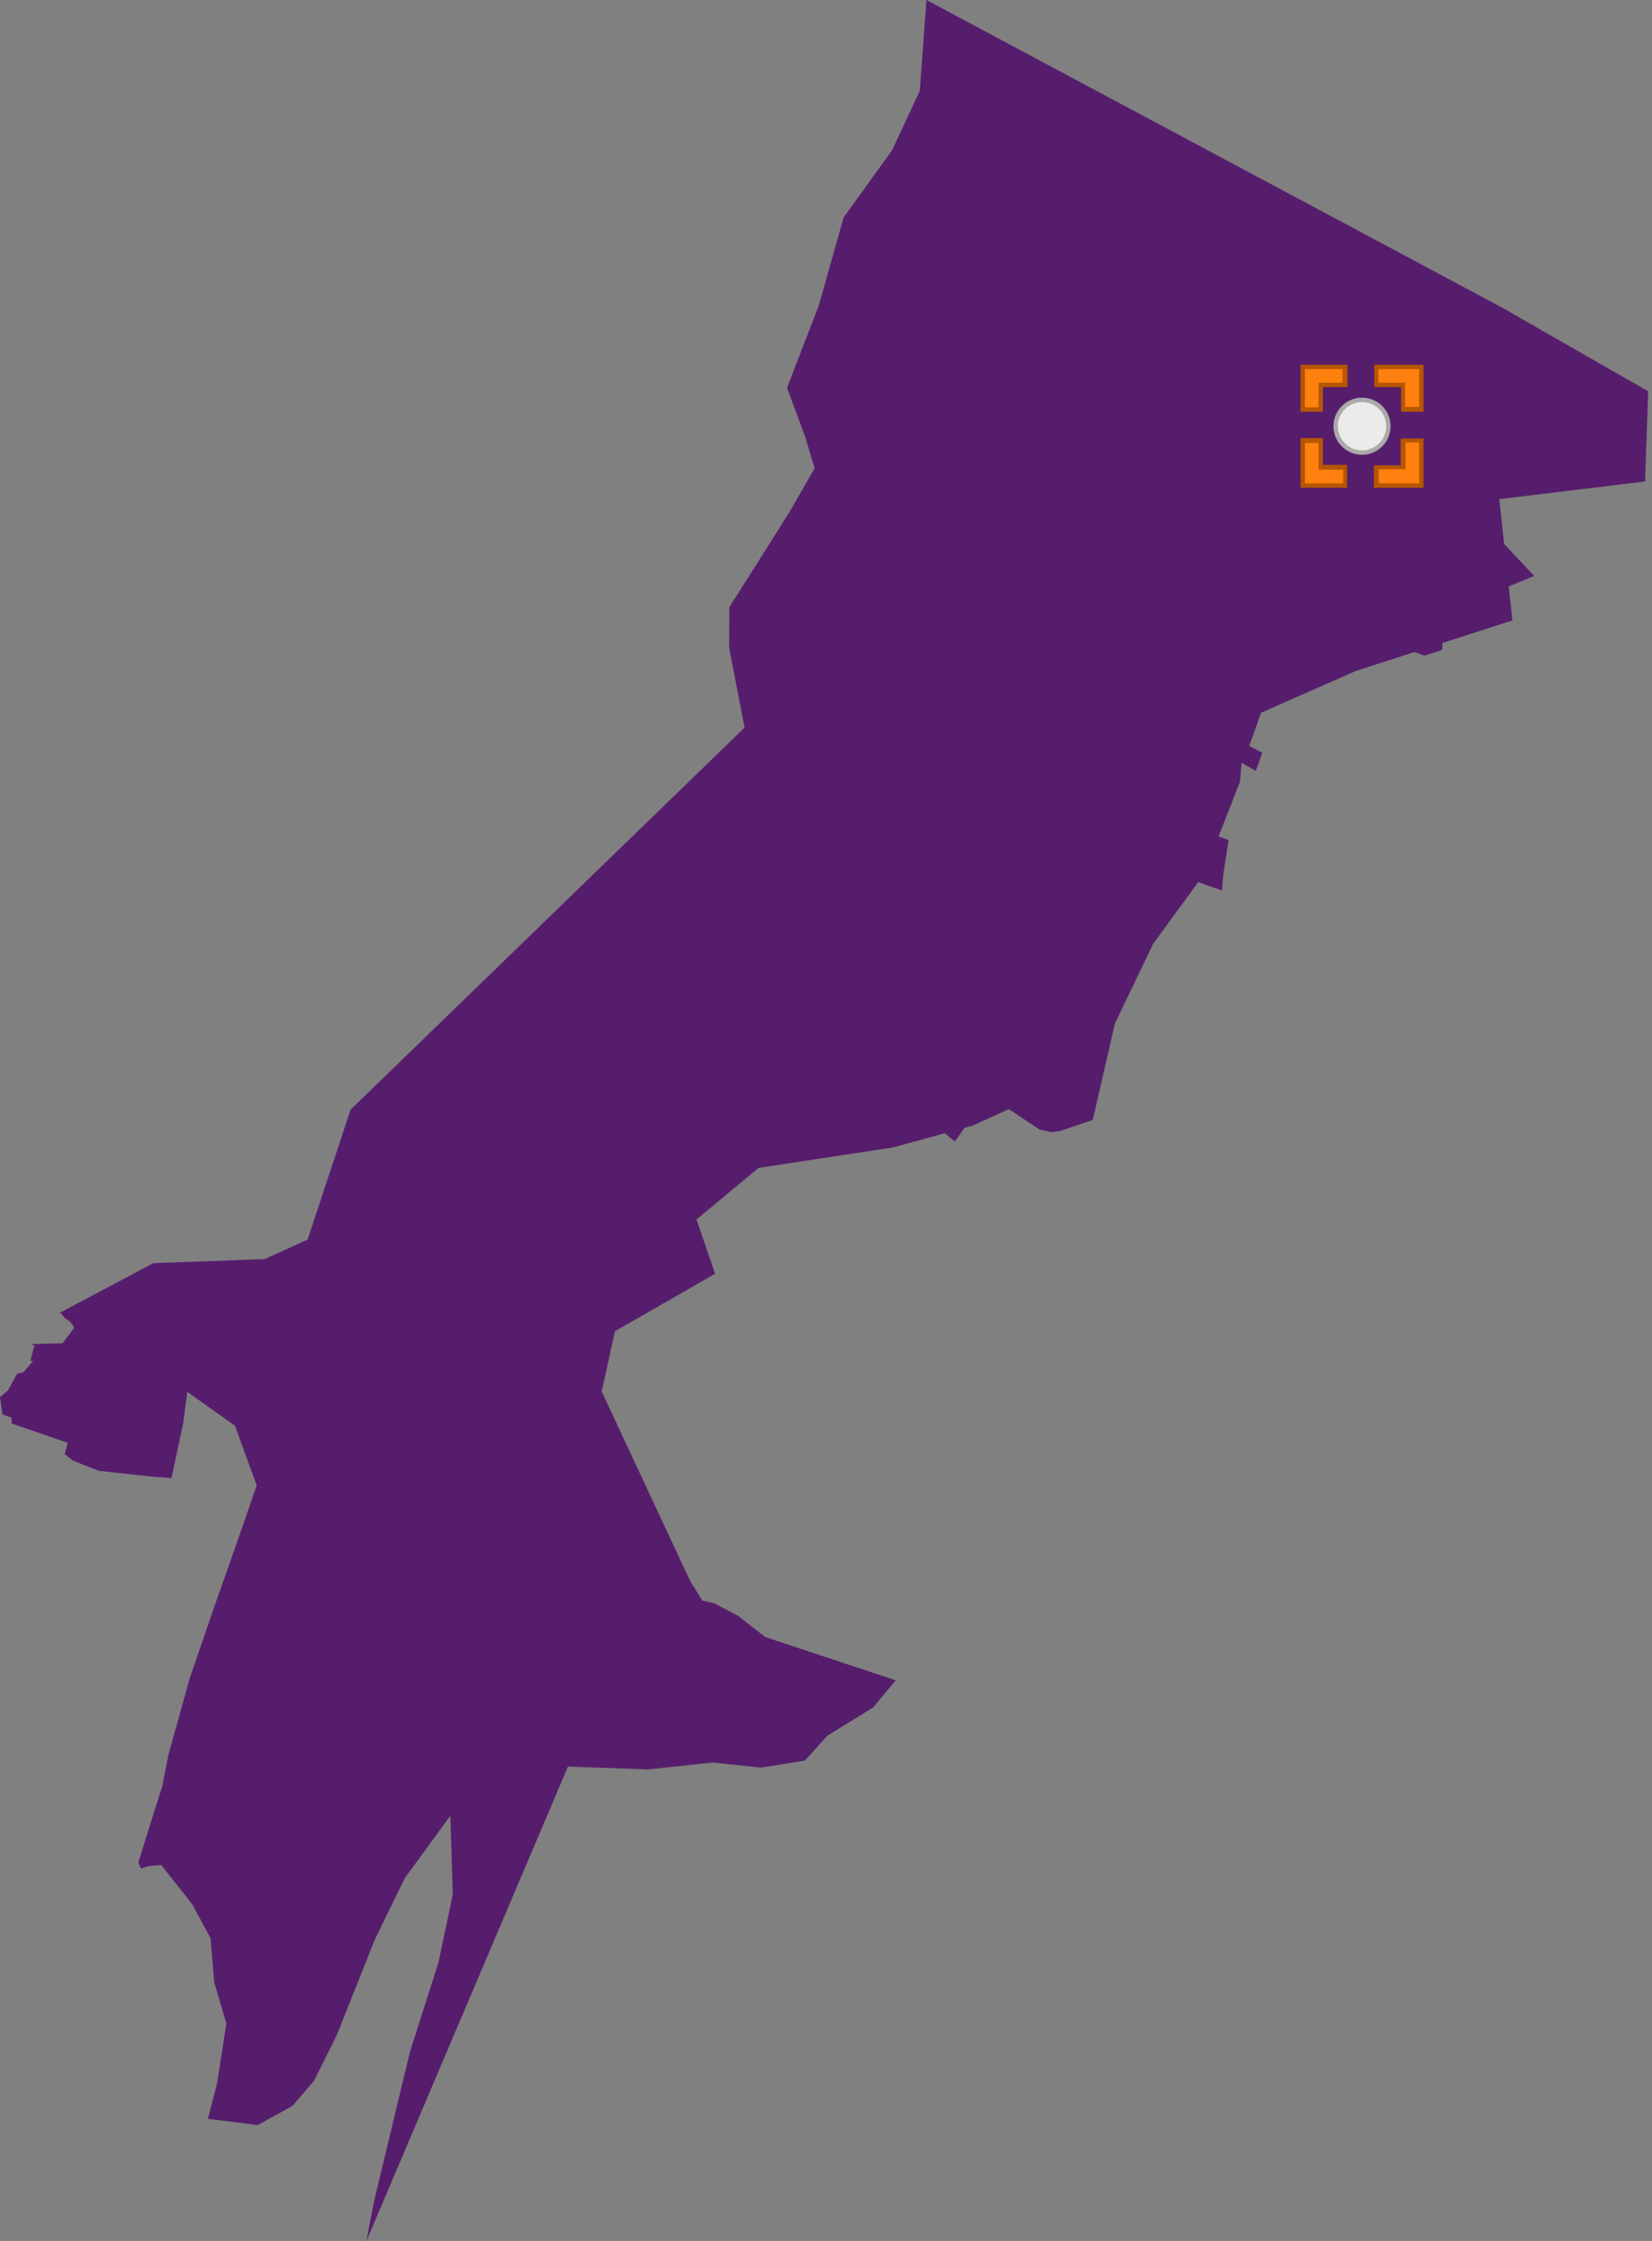 <?xml version="1.0" encoding="utf-8"?>
<!DOCTYPE svg PUBLIC "-//W3C//DTD SVG 1.1//EN" "http://www.w3.org/Graphics/SVG/1.1/DTD/svg11.dtd">
<svg width="376px" height="510px" viewBox="0, 0, 376, 510" class="svgDam" xmlns="http://www.w3.org/2000/svg" xmlns:xlink="http://www.w3.org/1999/xlink" xmlns:xml="http://www.w3.org/XML/1998/namespace" version="1.1">
  <rect x="0" y="0" width="376" height="510" fill="#808080" stroke="none"/>
  <g id="MapArea">
    <g id="Key_Area">
      <path d="M209.34 20.68 L210.87 0 L341.79 69.95 L375.13 89.05 L374.42 109.58 L341.24 113.59 L342.35 123.8 L349.19 131.07 L343.39 133.46 L344.23 141.2 L328.34 146.32 L328.24 147.91 L324.22 149.21 L321.9 148.4 L308.6 152.69 L287.02 162.21 L285.02 167.83 L284.3 169.77 L287.31 171.31 L285.81 175.42 L282.6 173.61 L282.21 177.94 L277.35 190.36 L279.64 191.18 L278.4 199.18 L278.13 202.64 L274.06 201.24 L272.73 200.74 L262.45 214.81 L253.78 232.87 L248.71 254.89 L241.04 257.46 L239.06 257.63 L236.6 257.06 L229.61 252.42 L221.5 256.12 L219.53 256.67 L217.32 259.78 L215.05 257.9 L203.18 261.15 L172.65 265.79 L158.52 277.53 L162.76 289.88 L139.96 302.97 L136.95 316.68 L157.09 359.82 L159.84 364.26 L162.51 364.85 L167.92 367.69 L174.17 372.55 L203.86 382.41 L198.73 388.59 L188.33 395 L183.18 400.69 L173.21 402.27 L162.15 401.12 L147.51 402.68 L129.27 402.04 L83.4 510 L85.13 500.98 L93.3 466.98 L99.81 446.56 L103.05 431.15 L102.5 413.22 L92.13 427.44 L85.32 441.38 L76.63 463.2 L71.47 473.54 L66.57 479.26 L58.66 483.63 L47.32 482.2 L49.42 474.08 L51.52 460.48 L48.77 451.2 L47.92 441.11 L43.81 433.46 L36.71 424.45 L33.72 424.72 L32.05 425.27 L31.49 423.8 L36.94 406.46 L38.28 399.54 L43.2 381.88 L48.35 366.89 L55.51 346.52 L58.42 338.02 L53.47 324.47 L42.63 316.76 L41.71 323.79 L39.04 336.38 L35.11 336.1 L24.76 334.98 L22.45 334.72 L16.56 332.4 L14.73 330.92 L15.42 328.36 L14.34 327.99 L2.86 324.03 L2.62 323.95 L2.65 322.66 L0.57 321.9 L0 317.94 L1.81 316.43 L3.88 312.64 L5.39 312.25 L7.57 309.68 L6.91 309.74 L7.67 306.82 L7.91 306.37 L7.15 305.88 L14.24 305.7 L16.8 302.31 L16.76 301.93 L16.68 301.67 L16.48 301.48 L16.16 301.15 L16.07 300.89 L15.75 300.64 L14.94 300.11 L14.68 299.92 L14.54 299.72 L14.33 299.39 L14.14 299.26 L13.99 299 L13.73 298.8 L13.67 298.73 L34.9 287.47 L60.23 286.55 L70 282.12 L79.8 252.53 L169.46 165.6 L165.96 147.48 L166 138.18 L174.51 124.74 L179.83 116.28 L185.41 106.58 L183.27 99.45 L179.13 88.25 L186.33 69.62 L192.01 49.5 L203.03 34.2 L209.34 20.68 z" class="polygon_1" style="fill:#571D6D;" />
    </g>
    <g id="SiteLine" style="fill:none;" />
    <g id="SitePoint">
      <circle cx="310" cy="97" r="6" id="Dam_S2192" style="fill:#ECEBEA;stroke:#AAAAAA;">
        <title>成功水庫 ：無檢測資料</title>
      </circle>
    </g>
    <g id="Mark" class="Heilight">
      <g transform="translate(310, 97) translate(-14, -14)" id="gMark" class="HeilightTrans">
        <path d="M17.2 27.5 L17.2 23.4 L22.8 23.4 L23.3 23.4 L23.3 22.9 L23.3 17.3 L27.4 17.3 L27.4 27.6 L17.2 27.5 z M0.5 27.5 L0.5 17.2 L4.6 17.2 L4.6 22.8 L4.6 23.3 L5.1 23.3 L10.1 23.3 L10.1 27.4 L0.5 27.5 z M27.5 10.2 L23.4 10.2 L23.4 5.2 L23.4 4.6 L22.9 4.6 L17.3 4.6 L17.3 0.5 L27.6 0.5 L27.6 10.2 z M4.6 10.2 L0.5 10.2 L0.5 0.5 L10.2 0.5 L10.2 4.6 L5.2 4.6 L4.6 4.6 L4.6 5.1 L4.6 10.2 z" class="st0" style="fill:#FF800E;" />
        <path d="M17.7 27 L27 27 L27 17.7 L23.9 17.7 L23.9 22.8 L23.9 23.8 L22.9 23.8 L17.8 23.8 L17.8 27 M1 27 L9.7 27 L9.7 23.9 L5.1 23.9 L4.1 23.9 L4.1 22.9 L4.1 17.8 L1 17.8 L1 27 M27 9.7 L27 1 L17.7 1 L17.7 4.1 L22.8 4.1 L23.8 4.1 L23.8 5.1 L23.8 9.6 L27 9.6 M4.1 9.7 L4.1 5.1 L4.1 4.1 L5.1 4.1 L9.6 4.1 L9.6 1 L1 1 L1 9.7 L4.1 9.7 M28 28 L28 28 L28 28 L16.7 28 L16.7 22.9 L22.8 22.9 L22.8 16.8 L28 16.8 L28 28 L28 28 z M10.7 28 L10.7 28 L10.7 28 L0 28 L0 16.7 L5.1 16.7 L5.1 22.8 L10.6 22.8 L10.6 28 L10.7 28 z M28 10.7 L28 10.7 L28 10.7 L22.9 10.7 L22.9 5.1 L16.8 5.1 L16.8 0 L28 0 L28 10.7 L28 10.7 z M5.1 10.7 L5.1 10.7 L0 10.7 L0 0 L10.7 0 L10.7 5.1 L5.1 5.1 L5.1 10.7 L5.1 10.7 z" class="st1" style="fill:#B55600;" />
      </g>
    </g>
  </g>
</svg>